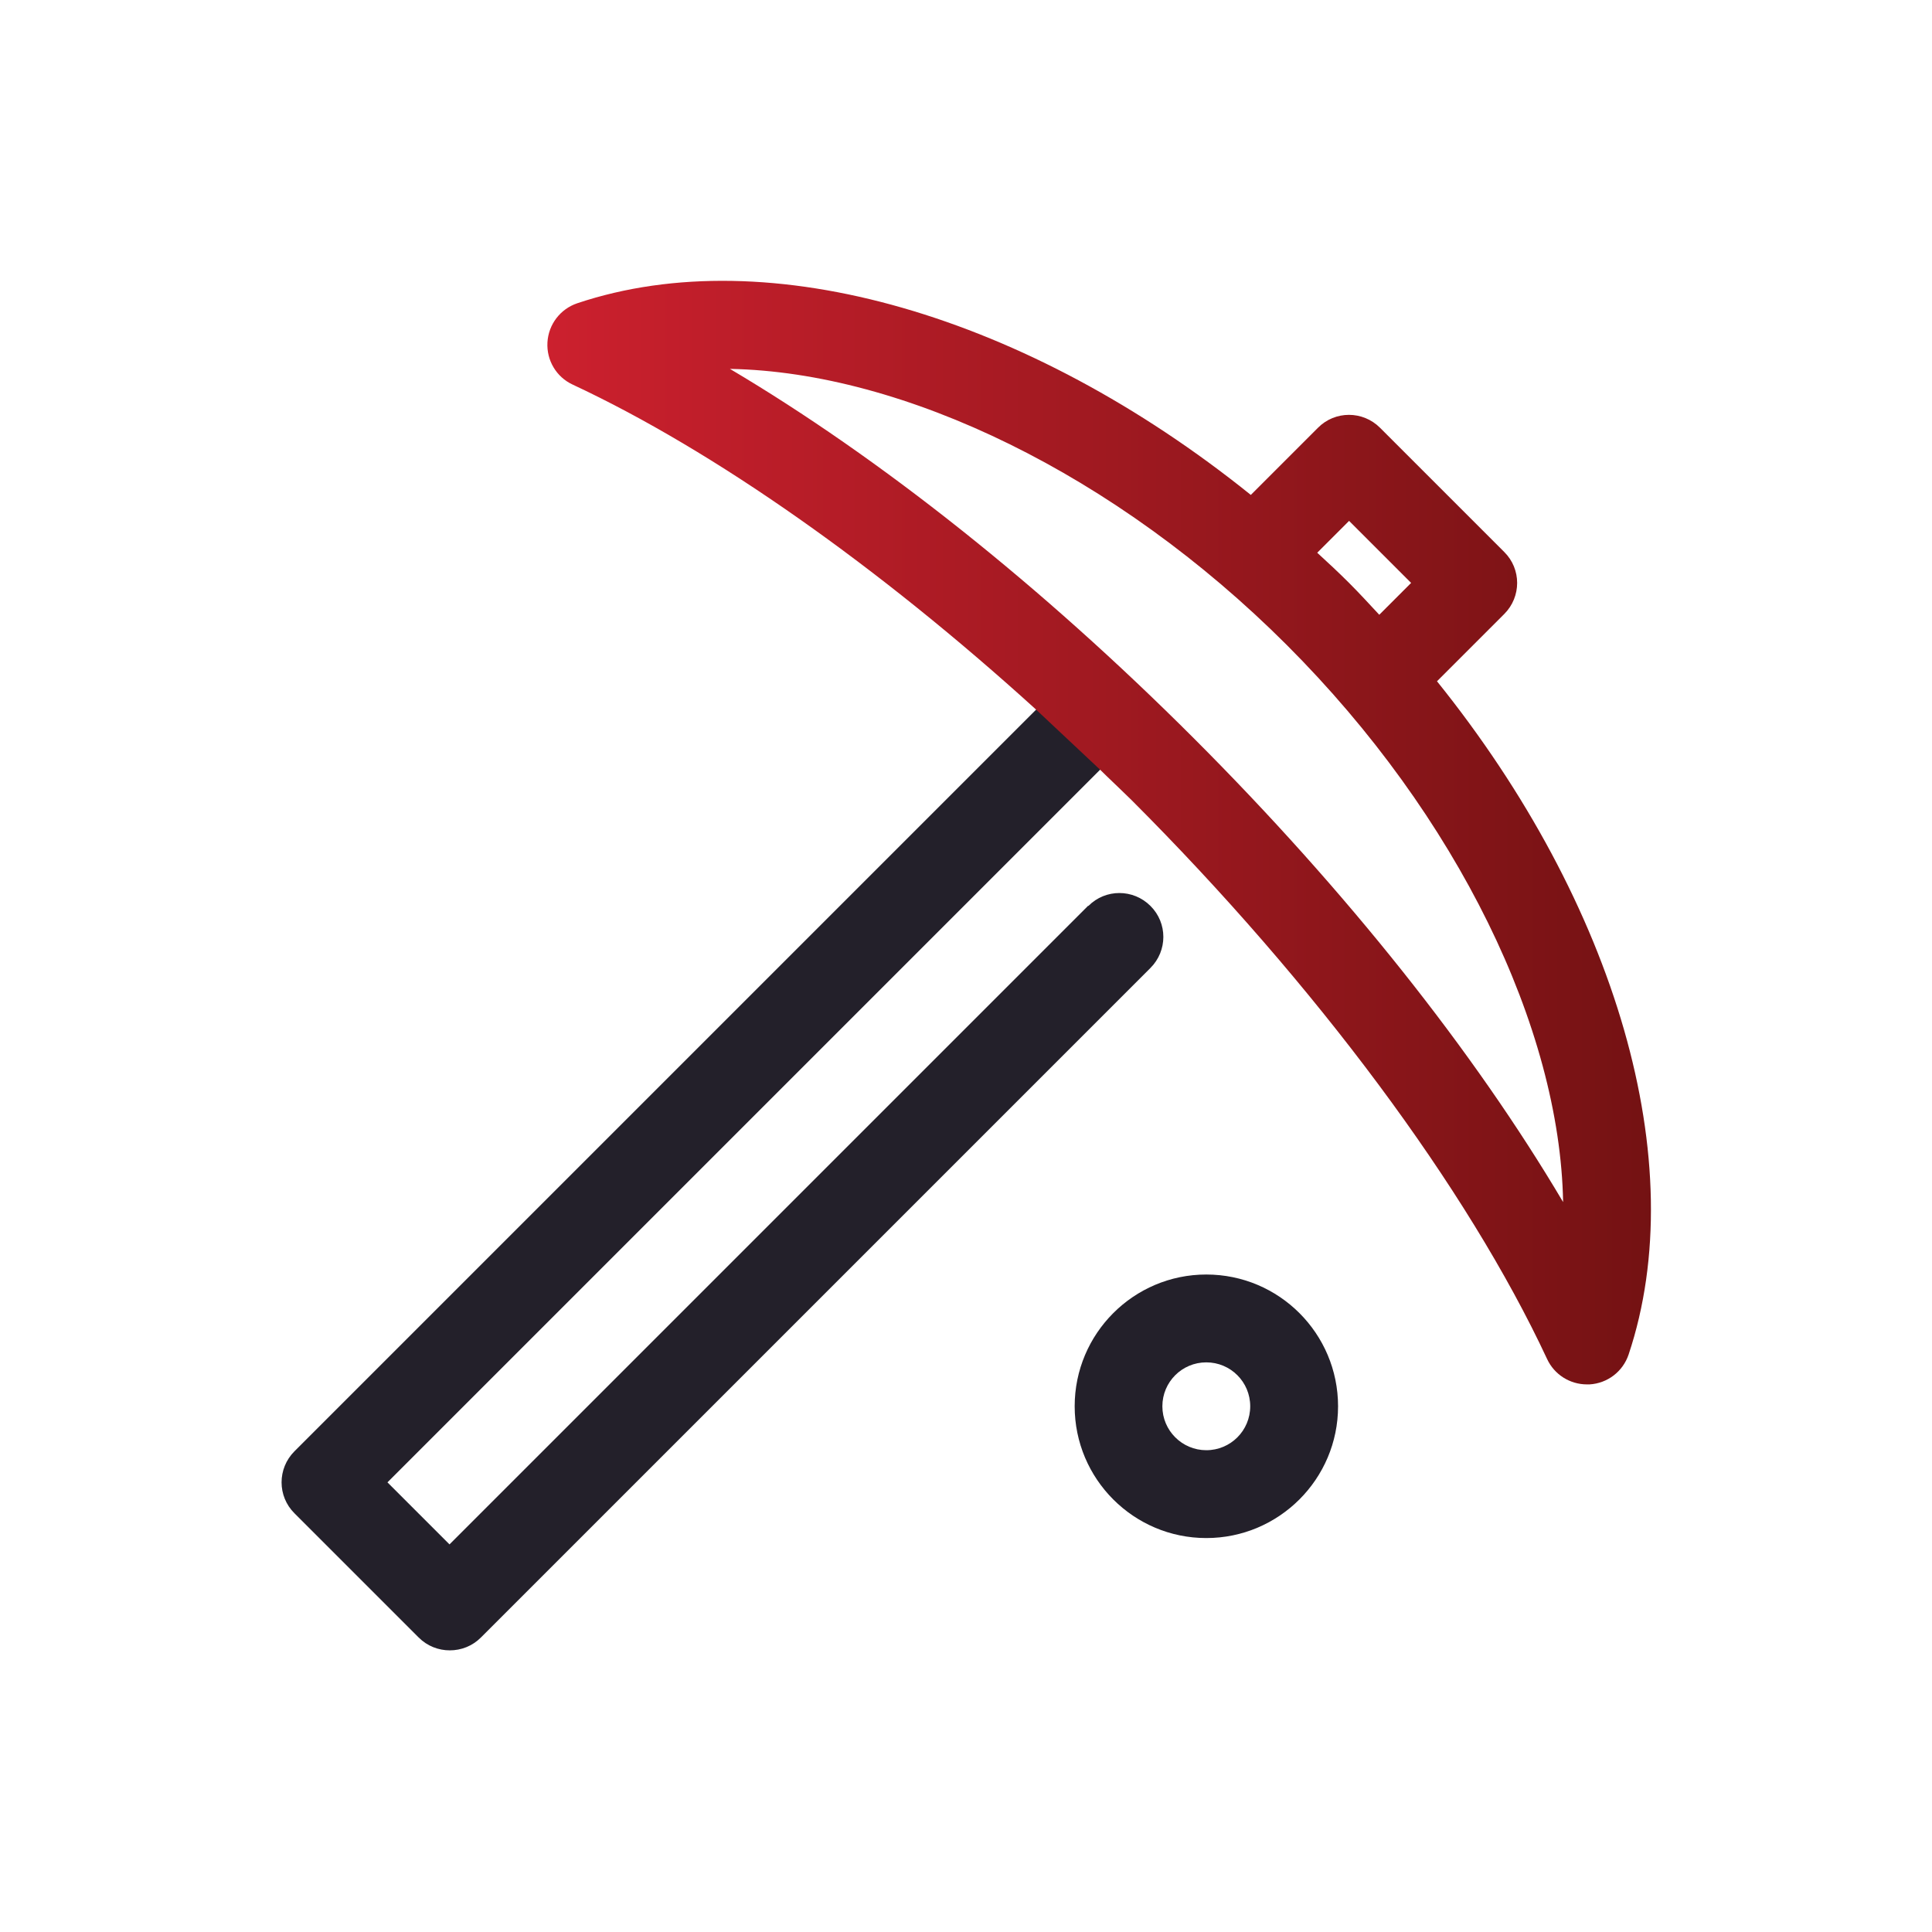 <?xml version="1.0" encoding="UTF-8"?>
<svg id="Layer_1" xmlns="http://www.w3.org/2000/svg" xmlns:xlink="http://www.w3.org/1999/xlink" viewBox="0 0 128 128">
  <defs>
    <style>
      .cls-1 {
        fill: #23202a;
      }

      .cls-2 {
        fill: url(#linear-gradient);
      }
    </style>
    <linearGradient id="linear-gradient" x1="36.27" y1="55.17" x2="109.39" y2="55.17" gradientUnits="userSpaceOnUse">
      <stop offset="0" stop-color="#cc202e"/>
      <stop offset="1" stop-color="#741213"/>
    </linearGradient>
  </defs>
  <path class="cls-1" d="M79.92,84.44c-4.81,0-8.72,3.91-8.72,8.73s3.91,8.73,8.72,8.73,8.73-3.91,8.73-8.73-3.91-8.73-8.73-8.73ZM79.92,96.08c-1.6,0-2.91-1.3-2.91-2.91s1.3-2.91,2.91-2.91,2.91,1.3,2.91,2.91-1.3,2.91-2.91,2.91Z"/>
  <path class="cls-1" d="M72.09,60.01l-42.31,42.31-4.11-4.11,47.27-47.27-4.24-3.98-49.19,49.19c-1.14,1.14-1.14,2.98,0,4.11l8.23,8.23c.57.57,1.31.85,2.06.85s1.49-.28,2.06-.85l44.36-44.36c1.14-1.14,1.14-2.98,0-4.11-1.14-1.14-2.98-1.14-4.11,0Z"/>
  <path class="cls-2" d="M95.21,45.13l4.45-4.45c1.14-1.14,1.14-2.98,0-4.11l-8.23-8.23c-1.14-1.14-2.98-1.14-4.11,0l-4.45,4.45c-14.76-11.88-31.93-16.95-44.62-12.7-1.13.38-1.91,1.4-1.98,2.59-.07,1.19.59,2.3,1.67,2.8,9.4,4.39,20.28,12.07,30.7,21.53l4.24,3.98c.14.14.29.28.43.42.55.53,1.11,1.06,1.66,1.6,12.21,12.21,22.25,25.71,27.53,37.03.48,1.03,1.51,1.68,2.64,1.68.05,0,.11,0,.17,0,1.19-.07,2.21-.85,2.59-1.98,4.24-12.69-.83-29.86-12.7-44.61ZM89.38,34.51l4.11,4.11-2.11,2.11c-.66-.71-1.31-1.42-2-2.11-.69-.69-1.4-1.35-2.11-2l2.11-2.11ZM79.09,48.91c-10.11-10.11-20.77-18.57-30.73-24.47,11.51.21,25.58,6.98,36.9,18.3,11.32,11.32,18.09,25.39,18.3,36.9-5.9-9.97-14.36-20.62-24.47-30.73Z"/>
</svg>
